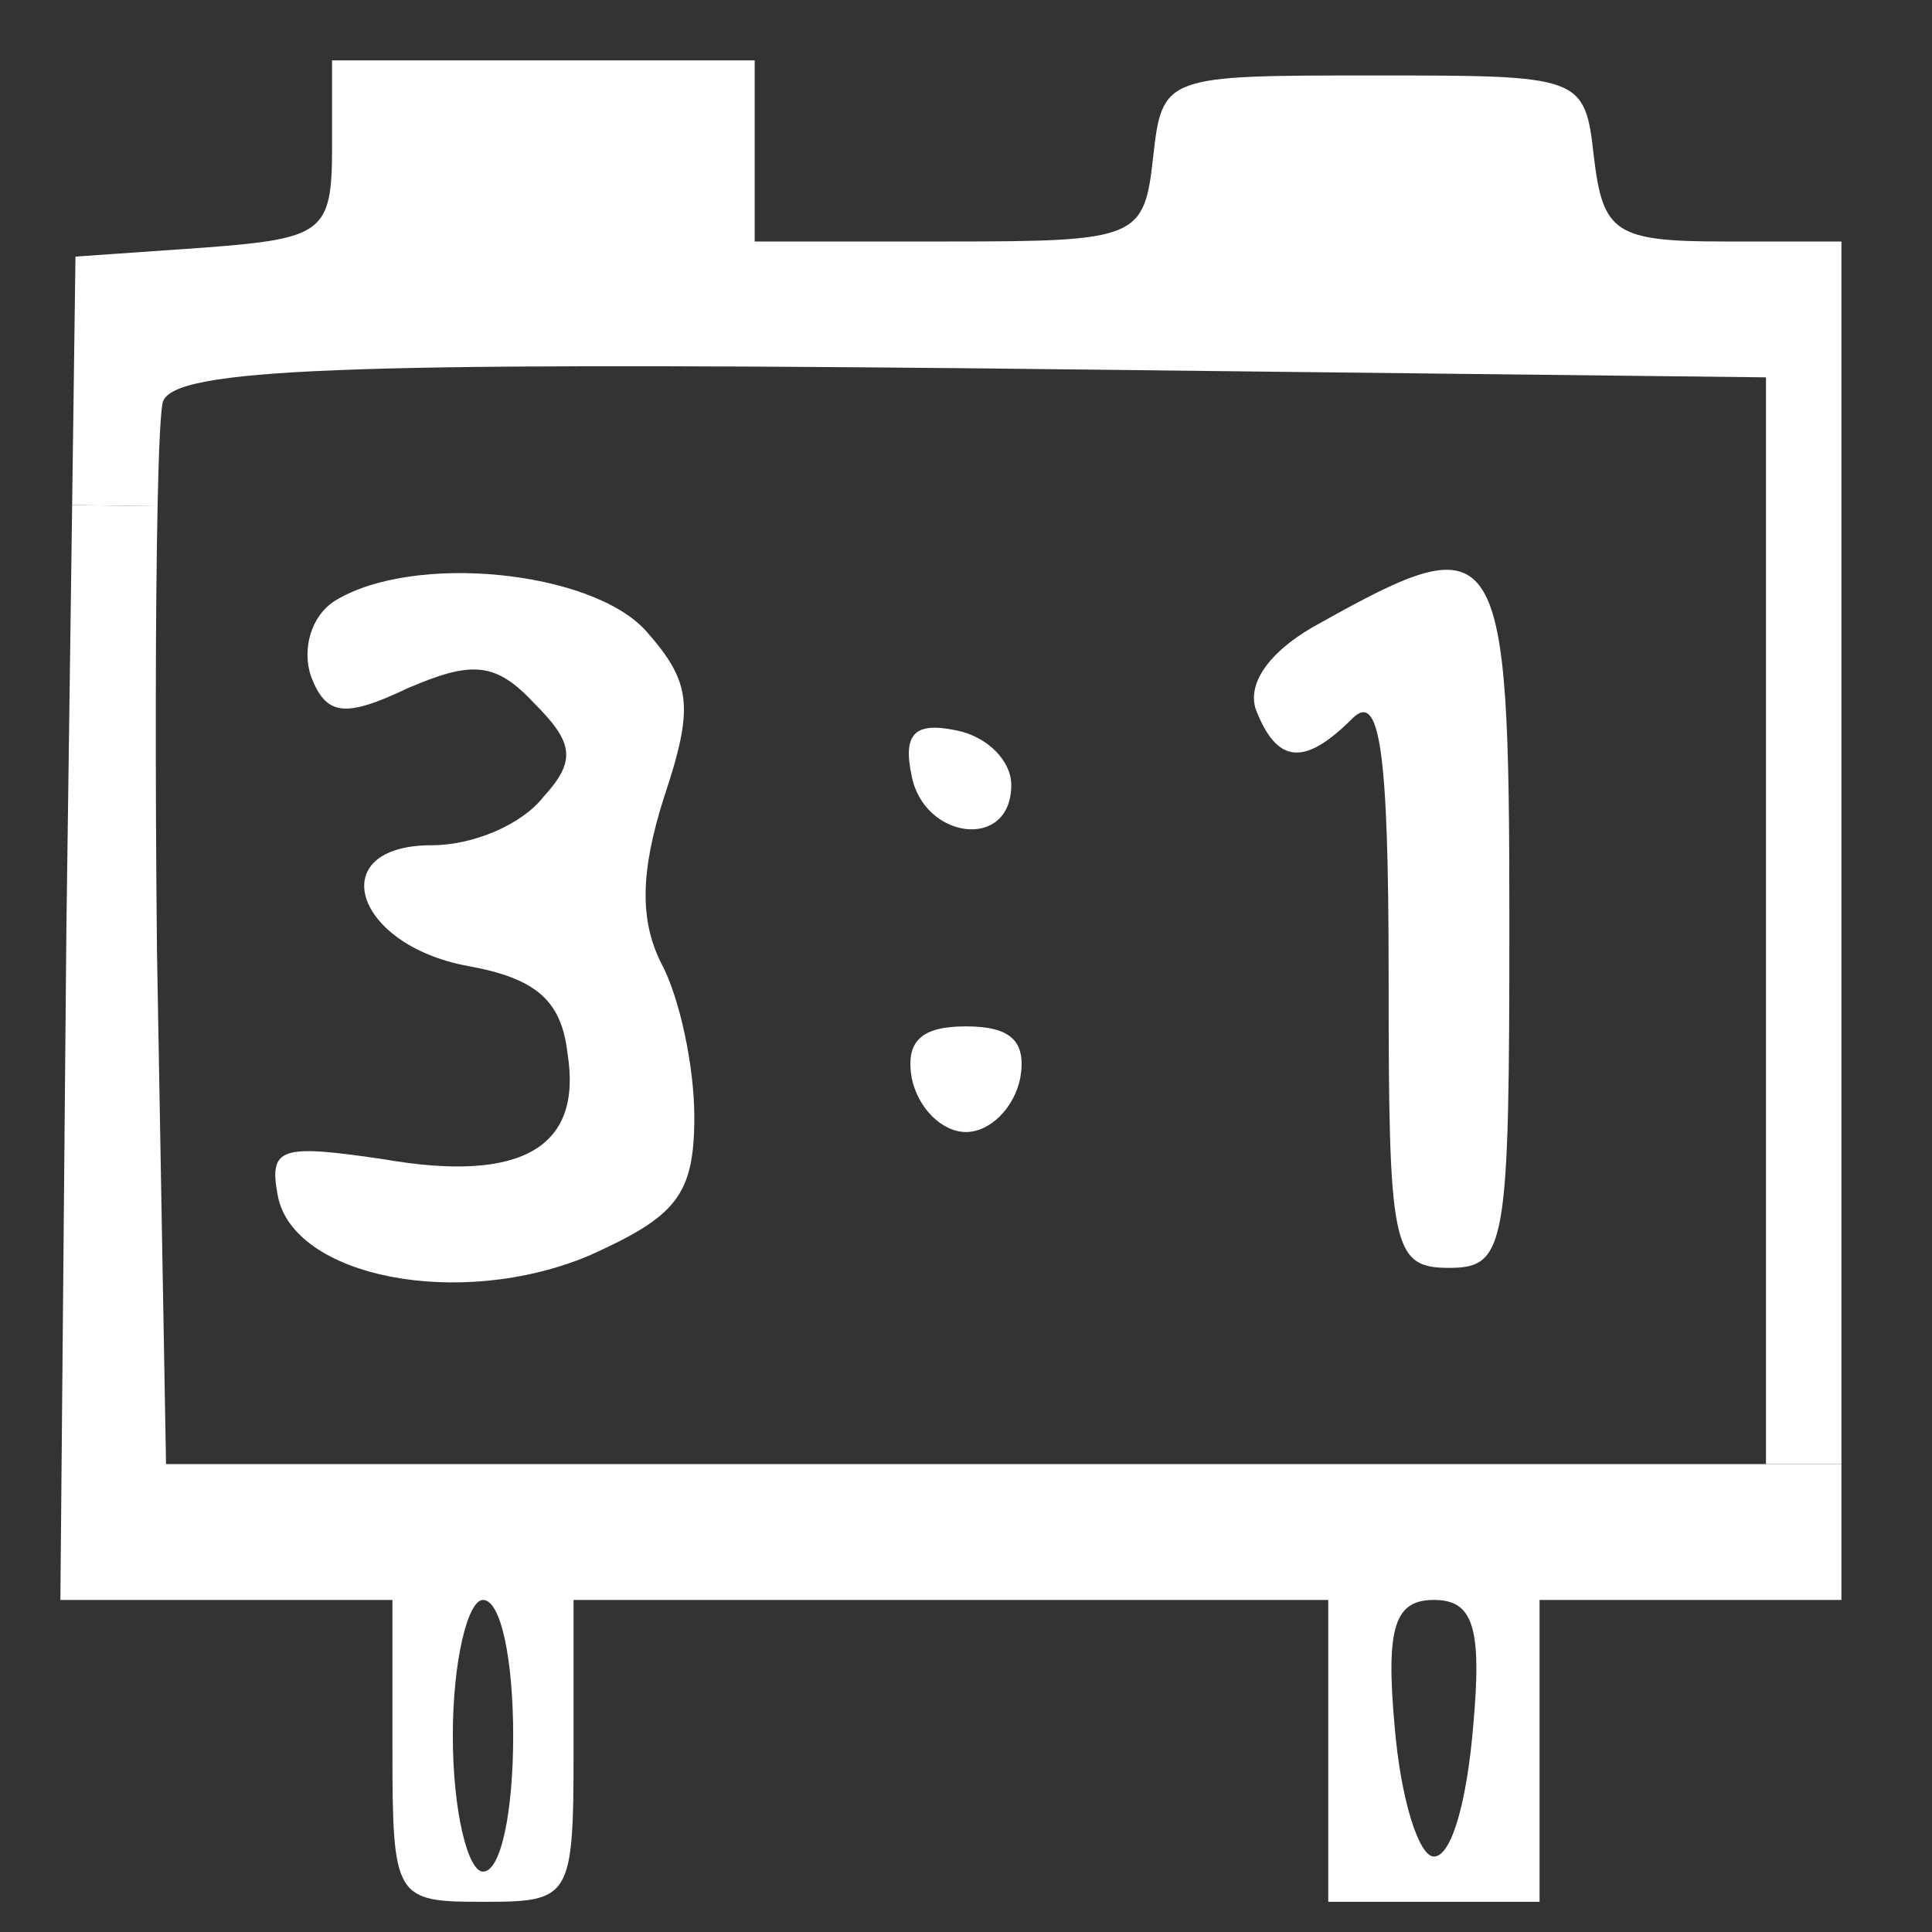 <?xml version="1.0" encoding="utf-8"?>
<!-- Generator: Adobe Illustrator 24.1.1, SVG Export Plug-In . SVG Version: 6.00 Build 0)  -->
<svg version="1.1" id="Layer_1" xmlns="http://www.w3.org/2000/svg" xmlns:xlink="http://www.w3.org/1999/xlink" x="0px" y="0px"
	 viewBox="0 0 64 64" style="enable-background:new 0 0 64 64;" xml:space="preserve">
<rect x="0" y="0" width="64" height="64" fill="#333333" stroke="none"/>
<style type="text/css">
	.st0{fill:#FFFFFF;}
</style>
<g transform="translate(0,64) scale(0.1,-0.1)">
	<g id="XMLID_1_">
		<g>
			<path class="st0" d="M500,335c0-108-1-115-20-115s-20,7-20,97c0,75-3,94-12,85c-16-16-25-15-32,3c-3,9,5,20,22,29
				C497,467,500,462,500,335z"/>
			<path class="st0" d="M320,300c15,0,20-5,18-17c-2-10-10-18-18-18s-16,8-18,18C300,295,305,300,320,300z"/>
			<path class="st0" d="M335,380c0-22-29-18-33,3c-3,14,1,18,15,15C327,396,335,388,335,380z"/>
			<path class="st0" d="M219,321c6-11,11-34,11-51c0-26-6-33-35-46c-43-18-98-7-103,20c-3,16,1,17,35,12c46-8,66,4,61,35
				c-2,18-11,25-33,29c-38,7-48,40-12,40c14,0,30,7,37,16c11,12,10,18-3,31c-13,14-21,14-42,5c-21-10-27-9-32,4c-3,9,0,20,8,25
				c26,16,85,10,103-10c15-17,16-25,6-55C212,351,212,335,219,321z"/>
			<path class="st0" d="M170,65c0,25-4,45-10,45c-5,0-10-20-10-45s5-45,10-45C166,20,170,40,170,65z M488,68c3,33,0,42-13,42
				s-16-9-13-42c2-24,8-43,13-43C481,25,486,44,488,68z M22,333l1.9,139.7l28.3-0.4C51.5,438.5,51.4,384,52,325l3-170h265h265h25
				v-45h-50h-50V60V10h-35h-35v50v50H315H190V60c0-49-1-50-30-50s-30,1-30,50v50H75H20L22,333z"/>
			<path class="st0" d="M23.9,472.7L25,555l43,3c39,3,42,5,42,33v29h70h70v-30v-30h64c63,0,65,1,68,28s4,27,73,27s70,0,73-27
				c3-25,7-28,43-28h39V335V155h-25v180v180l-263,3c-208,2-264,0-268-11c-0.8-2.6-1.4-15.2-1.8-34.7L23.9,472.7z"/>
		</g>
		<g>
		</g>
	</g>
</g>
</svg>
